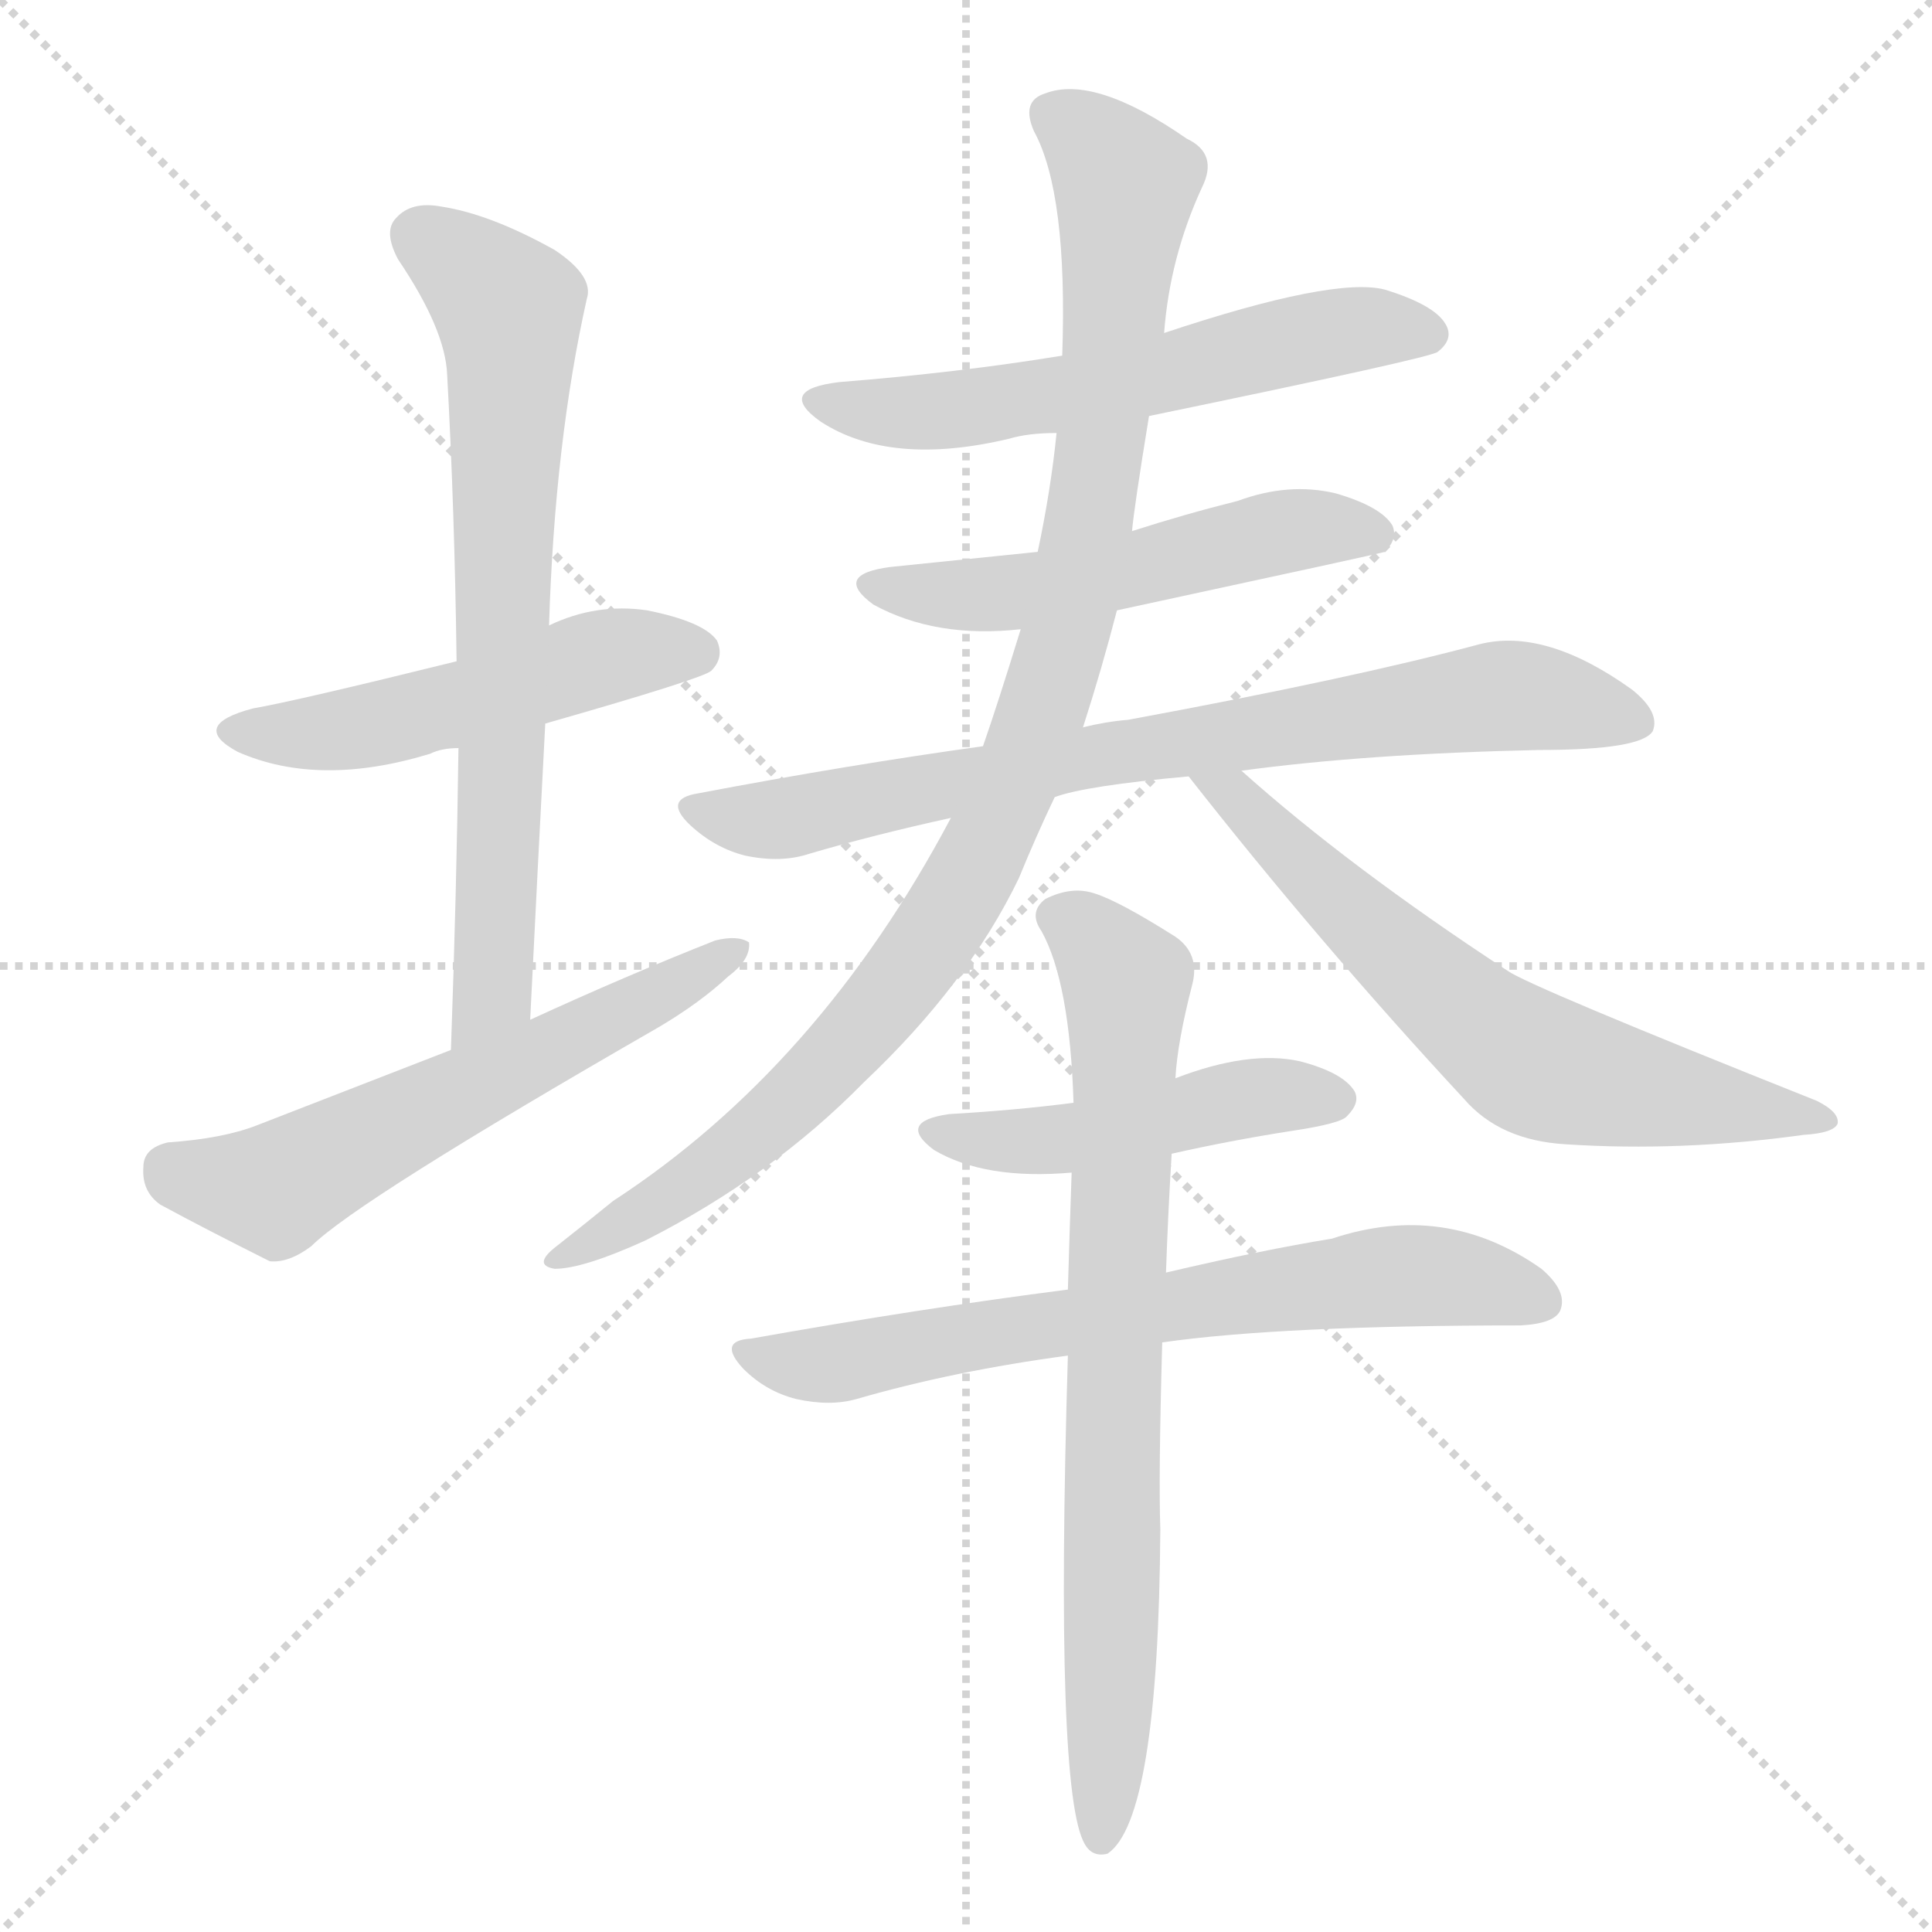 <svg xmlns="http://www.w3.org/2000/svg" version="1.1" viewBox="0 0 1024 1024">
  <g stroke="lightgray" stroke-dasharray="1,1" stroke-width="1" transform="scale(4, 4)">
    <line x1="0" y1="0" x2="256" y2="256" />
    <line x1="256" y1="0" x2="0" y2="256" />
    <line x1="128" y1="0" x2="128" y2="256" />
    <line x1="0" y1="128" x2="256" y2="128" />
  </g>
  <g transform="scale(1.0, -1.0) translate(0.0, -896.50)">
    <style type="text/css">
      
        @keyframes keyframes0 {
          from {
            stroke: blue;
            stroke-dashoffset: 504;
            stroke-width: 128;
          }
          62% {
            animation-timing-function: step-end;
            stroke: blue;
            stroke-dashoffset: 0;
            stroke-width: 128;
          }
          to {
            stroke: black;
            stroke-width: 1024;
          }
        }
        #make-me-a-hanzi-animation-0 {
          animation: keyframes0 0.66s both;
          animation-delay: 0s;
          animation-timing-function: linear;
        }
      
        @keyframes keyframes1 {
          from {
            stroke: blue;
            stroke-dashoffset: 705;
            stroke-width: 128;
          }
          70% {
            animation-timing-function: step-end;
            stroke: blue;
            stroke-dashoffset: 0;
            stroke-width: 128;
          }
          to {
            stroke: black;
            stroke-width: 1024;
          }
        }
        #make-me-a-hanzi-animation-1 {
          animation: keyframes1 0.824s both;
          animation-delay: 0.66s;
          animation-timing-function: linear;
        }
      
        @keyframes keyframes2 {
          from {
            stroke: blue;
            stroke-dashoffset: 590;
            stroke-width: 128;
          }
          66% {
            animation-timing-function: step-end;
            stroke: blue;
            stroke-dashoffset: 0;
            stroke-width: 128;
          }
          to {
            stroke: black;
            stroke-width: 1024;
          }
        }
        #make-me-a-hanzi-animation-2 {
          animation: keyframes2 0.73s both;
          animation-delay: 1.484s;
          animation-timing-function: linear;
        }
      
        @keyframes keyframes3 {
          from {
            stroke: blue;
            stroke-dashoffset: 581;
            stroke-width: 128;
          }
          65% {
            animation-timing-function: step-end;
            stroke: blue;
            stroke-dashoffset: 0;
            stroke-width: 128;
          }
          to {
            stroke: black;
            stroke-width: 1024;
          }
        }
        #make-me-a-hanzi-animation-3 {
          animation: keyframes3 0.723s both;
          animation-delay: 2.214s;
          animation-timing-function: linear;
        }
      
        @keyframes keyframes4 {
          from {
            stroke: blue;
            stroke-dashoffset: 527;
            stroke-width: 128;
          }
          63% {
            animation-timing-function: step-end;
            stroke: blue;
            stroke-dashoffset: 0;
            stroke-width: 128;
          }
          to {
            stroke: black;
            stroke-width: 1024;
          }
        }
        #make-me-a-hanzi-animation-4 {
          animation: keyframes4 0.679s both;
          animation-delay: 2.937s;
          animation-timing-function: linear;
        }
      
        @keyframes keyframes5 {
          from {
            stroke: blue;
            stroke-dashoffset: 763;
            stroke-width: 128;
          }
          71% {
            animation-timing-function: step-end;
            stroke: blue;
            stroke-dashoffset: 0;
            stroke-width: 128;
          }
          to {
            stroke: black;
            stroke-width: 1024;
          }
        }
        #make-me-a-hanzi-animation-5 {
          animation: keyframes5 0.871s both;
          animation-delay: 3.616s;
          animation-timing-function: linear;
        }
      
        @keyframes keyframes6 {
          from {
            stroke: blue;
            stroke-dashoffset: 990;
            stroke-width: 128;
          }
          76% {
            animation-timing-function: step-end;
            stroke: blue;
            stroke-dashoffset: 0;
            stroke-width: 128;
          }
          to {
            stroke: black;
            stroke-width: 1024;
          }
        }
        #make-me-a-hanzi-animation-6 {
          animation: keyframes6 1.056s both;
          animation-delay: 4.487s;
          animation-timing-function: linear;
        }
      
        @keyframes keyframes7 {
          from {
            stroke: blue;
            stroke-dashoffset: 647;
            stroke-width: 128;
          }
          68% {
            animation-timing-function: step-end;
            stroke: blue;
            stroke-dashoffset: 0;
            stroke-width: 128;
          }
          to {
            stroke: black;
            stroke-width: 1024;
          }
        }
        #make-me-a-hanzi-animation-7 {
          animation: keyframes7 0.777s both;
          animation-delay: 5.542s;
          animation-timing-function: linear;
        }
      
        @keyframes keyframes8 {
          from {
            stroke: blue;
            stroke-dashoffset: 470;
            stroke-width: 128;
          }
          60% {
            animation-timing-function: step-end;
            stroke: blue;
            stroke-dashoffset: 0;
            stroke-width: 128;
          }
          to {
            stroke: black;
            stroke-width: 1024;
          }
        }
        #make-me-a-hanzi-animation-8 {
          animation: keyframes8 0.632s both;
          animation-delay: 6.319s;
          animation-timing-function: linear;
        }
      
        @keyframes keyframes9 {
          from {
            stroke: blue;
            stroke-dashoffset: 683;
            stroke-width: 128;
          }
          69% {
            animation-timing-function: step-end;
            stroke: blue;
            stroke-dashoffset: 0;
            stroke-width: 128;
          }
          to {
            stroke: black;
            stroke-width: 1024;
          }
        }
        #make-me-a-hanzi-animation-9 {
          animation: keyframes9 0.806s both;
          animation-delay: 6.951s;
          animation-timing-function: linear;
        }
      
        @keyframes keyframes10 {
          from {
            stroke: blue;
            stroke-dashoffset: 762;
            stroke-width: 128;
          }
          71% {
            animation-timing-function: step-end;
            stroke: blue;
            stroke-dashoffset: 0;
            stroke-width: 128;
          }
          to {
            stroke: black;
            stroke-width: 1024;
          }
        }
        #make-me-a-hanzi-animation-10 {
          animation: keyframes10 0.87s both;
          animation-delay: 7.757s;
          animation-timing-function: linear;
        }
      
    </style>
    
      <path d="M 289 513 Q 373 537 377 541 Q 384 548 380 557 Q 373 567 343 573 Q 316 577 291 565 L 242 546 Q 157 525 134 521 Q 100 512 126 498 Q 169 479 228 497 Q 234 500 243 500 L 289 513 Z" fill="lightgray" />
    
      <path d="M 281 356 Q 285 437 289 513 L 291 565 Q 294 662 311 738 Q 315 750 294 764 Q 260 783 234 787 Q 218 790 210 781 Q 203 774 211 759 Q 236 722 237 698 Q 241 625 242 546 L 243 500 Q 242 424 239 340 C 238 310 280 326 281 356 Z" fill="lightgray" />
    
      <path d="M 239 340 Q 190 321 136 300 Q 118 293 89 291 Q 76 288 76 278 Q 75 265 85 258 Q 109 245 143 228 Q 153 227 165 236 Q 189 260 349 352 Q 371 365 386 379 Q 398 388 397 397 Q 391 401 379 398 Q 331 379 281 356 L 239 340 Z" fill="lightgray" />
    
      <path d="M 609 676 Q 759 707 762 710 Q 771 717 766 725 Q 760 735 734 743 Q 707 750 617 720 L 563 708 Q 508 699 445 694 Q 411 690 435 673 Q 472 649 535 664 Q 545 667 560 667 L 609 676 Z" fill="lightgray" />
    
      <path d="M 592 573 Q 731 603 734 604 Q 741 611 738 618 Q 732 628 708 635 Q 683 641 656 631 Q 628 624 600 615 L 550 604 L 472 596 Q 441 592 463 576 Q 496 558 541 563 L 592 573 Z" fill="lightgray" />
    
      <path d="M 658 488 Q 724 497 816 499 Q 870 499 876 509 Q 880 519 865 531 Q 819 564 784 555 Q 717 537 598 515 Q 586 514 574 511 L 521 501 Q 449 491 370 476 Q 351 473 366 459 Q 379 447 395 443 Q 414 439 429 444 Q 463 454 504 463 L 559 474 Q 575 480 630 485 L 658 488 Z" fill="lightgray" />
    
      <path d="M 574 511 Q 584 542 592 573 L 600 615 Q 601 627 609 676 L 617 720 Q 620 760 637 797 Q 646 815 629 823 Q 580 857 554 847 Q 541 843 548 827 Q 566 794 563 708 L 560 667 Q 557 637 550 604 L 541 563 Q 529 524 521 501 L 504 463 Q 434 331 325 260 Q 309 247 295 236 Q 282 226 294 224 Q 309 224 342 239 Q 409 273 458 323 Q 513 375 540 431 Q 549 453 559 474 L 574 511 Z" fill="lightgray" />
    
      <path d="M 630 485 Q 699 397 776 314 Q 795 292 830 290 Q 891 286 956 295 Q 972 296 974 301 Q 975 307 963 313 Q 810 374 799 382 Q 715 437 658 488 C 635 508 611 509 630 485 Z" fill="lightgray" />
    
      <path d="M 621 285 Q 652 292 684 297 Q 711 301 714 305 Q 721 312 718 318 Q 712 328 689 334 Q 662 340 623 325 L 569 312 Q 538 308 503 306 Q 475 302 495 287 Q 522 271 568 275 L 621 285 Z" fill="lightgray" />
    
      <path d="M 616 185 Q 679 194 806 194 Q 824 195 827 202 Q 831 212 817 224 Q 766 260 706 240 Q 669 234 618 222 L 566 213 Q 488 203 398 187 Q 380 186 394 171 Q 406 159 422 155 Q 440 151 454 155 Q 506 170 566 178 L 616 185 Z" fill="lightgray" />
    
      <path d="M 566 178 Q 559 -54 575 -81 Q 579 -88 587 -86 Q 614 -68 615 86 Q 614 114 616 185 L 618 222 Q 619 252 621 285 L 623 325 Q 624 344 632 375 Q 636 391 623 400 Q 593 419 580 423 Q 568 427 554 420 Q 545 413 552 403 Q 567 376 569 312 L 568 275 Q 567 247 566 213 L 566 178 Z" fill="lightgray" />
    
    
      <clipPath id="make-me-a-hanzi-clip-0">
        <path d="M 289 513 Q 373 537 377 541 Q 384 548 380 557 Q 373 567 343 573 Q 316 577 291 565 L 242 546 Q 157 525 134 521 Q 100 512 126 498 Q 169 479 228 497 Q 234 500 243 500 L 289 513 Z" />
      </clipPath>
      <path clip-path="url(#make-me-a-hanzi-clip-0)" d="M 127 510 L 200 512 L 306 545 L 370 550" fill="none" id="make-me-a-hanzi-animation-0" stroke-dasharray="376 752" stroke-linecap="round" />
    
      <clipPath id="make-me-a-hanzi-clip-1">
        <path d="M 281 356 Q 285 437 289 513 L 291 565 Q 294 662 311 738 Q 315 750 294 764 Q 260 783 234 787 Q 218 790 210 781 Q 203 774 211 759 Q 236 722 237 698 Q 241 625 242 546 L 243 500 Q 242 424 239 340 C 238 310 280 326 281 356 Z" />
      </clipPath>
      <path clip-path="url(#make-me-a-hanzi-clip-1)" d="M 223 771 L 260 743 L 270 724 L 262 381 L 244 347" fill="none" id="make-me-a-hanzi-animation-1" stroke-dasharray="577 1154" stroke-linecap="round" />
    
      <clipPath id="make-me-a-hanzi-clip-2">
        <path d="M 239 340 Q 190 321 136 300 Q 118 293 89 291 Q 76 288 76 278 Q 75 265 85 258 Q 109 245 143 228 Q 153 227 165 236 Q 189 260 349 352 Q 371 365 386 379 Q 398 388 397 397 Q 391 401 379 398 Q 331 379 281 356 L 239 340 Z" />
      </clipPath>
      <path clip-path="url(#make-me-a-hanzi-clip-2)" d="M 90 277 L 146 266 L 392 394" fill="none" id="make-me-a-hanzi-animation-2" stroke-dasharray="462 924" stroke-linecap="round" />
    
      <clipPath id="make-me-a-hanzi-clip-3">
        <path d="M 609 676 Q 759 707 762 710 Q 771 717 766 725 Q 760 735 734 743 Q 707 750 617 720 L 563 708 Q 508 699 445 694 Q 411 690 435 673 Q 472 649 535 664 Q 545 667 560 667 L 609 676 Z" />
      </clipPath>
      <path clip-path="url(#make-me-a-hanzi-clip-3)" d="M 437 685 L 480 677 L 507 679 L 620 697 L 702 720 L 757 719" fill="none" id="make-me-a-hanzi-animation-3" stroke-dasharray="453 906" stroke-linecap="round" />
    
      <clipPath id="make-me-a-hanzi-clip-4">
        <path d="M 592 573 Q 731 603 734 604 Q 741 611 738 618 Q 732 628 708 635 Q 683 641 656 631 Q 628 624 600 615 L 550 604 L 472 596 Q 441 592 463 576 Q 496 558 541 563 L 592 573 Z" />
      </clipPath>
      <path clip-path="url(#make-me-a-hanzi-clip-4)" d="M 465 587 L 488 581 L 529 582 L 602 593 L 679 615 L 731 612" fill="none" id="make-me-a-hanzi-animation-4" stroke-dasharray="399 798" stroke-linecap="round" />
    
      <clipPath id="make-me-a-hanzi-clip-5">
        <path d="M 658 488 Q 724 497 816 499 Q 870 499 876 509 Q 880 519 865 531 Q 819 564 784 555 Q 717 537 598 515 Q 586 514 574 511 L 521 501 Q 449 491 370 476 Q 351 473 366 459 Q 379 447 395 443 Q 414 439 429 444 Q 463 454 504 463 L 559 474 Q 575 480 630 485 L 658 488 Z" />
      </clipPath>
      <path clip-path="url(#make-me-a-hanzi-clip-5)" d="M 368 468 L 419 463 L 611 501 L 794 528 L 868 514" fill="none" id="make-me-a-hanzi-animation-5" stroke-dasharray="635 1270" stroke-linecap="round" />
    
      <clipPath id="make-me-a-hanzi-clip-6">
        <path d="M 574 511 Q 584 542 592 573 L 600 615 Q 601 627 609 676 L 617 720 Q 620 760 637 797 Q 646 815 629 823 Q 580 857 554 847 Q 541 843 548 827 Q 566 794 563 708 L 560 667 Q 557 637 550 604 L 541 563 Q 529 524 521 501 L 504 463 Q 434 331 325 260 Q 309 247 295 236 Q 282 226 294 224 Q 309 224 342 239 Q 409 273 458 323 Q 513 375 540 431 Q 549 453 559 474 L 574 511 Z" />
      </clipPath>
      <path clip-path="url(#make-me-a-hanzi-clip-6)" d="M 557 835 L 579 821 L 597 799 L 571 584 L 536 476 L 503 413 L 450 343 L 370 272 L 298 230" fill="none" id="make-me-a-hanzi-animation-6" stroke-dasharray="862 1724" stroke-linecap="round" />
    
      <clipPath id="make-me-a-hanzi-clip-7">
        <path d="M 630 485 Q 699 397 776 314 Q 795 292 830 290 Q 891 286 956 295 Q 972 296 974 301 Q 975 307 963 313 Q 810 374 799 382 Q 715 437 658 488 C 635 508 611 509 630 485 Z" />
      </clipPath>
      <path clip-path="url(#make-me-a-hanzi-clip-7)" d="M 637 481 L 655 474 L 739 392 L 812 333 L 969 302" fill="none" id="make-me-a-hanzi-animation-7" stroke-dasharray="519 1038" stroke-linecap="round" />
    
      <clipPath id="make-me-a-hanzi-clip-8">
        <path d="M 621 285 Q 652 292 684 297 Q 711 301 714 305 Q 721 312 718 318 Q 712 328 689 334 Q 662 340 623 325 L 569 312 Q 538 308 503 306 Q 475 302 495 287 Q 522 271 568 275 L 621 285 Z" />
      </clipPath>
      <path clip-path="url(#make-me-a-hanzi-clip-8)" d="M 497 297 L 558 291 L 672 316 L 708 314" fill="none" id="make-me-a-hanzi-animation-8" stroke-dasharray="342 684" stroke-linecap="round" />
    
      <clipPath id="make-me-a-hanzi-clip-9">
        <path d="M 616 185 Q 679 194 806 194 Q 824 195 827 202 Q 831 212 817 224 Q 766 260 706 240 Q 669 234 618 222 L 566 213 Q 488 203 398 187 Q 380 186 394 171 Q 406 159 422 155 Q 440 151 454 155 Q 506 170 566 178 L 616 185 Z" />
      </clipPath>
      <path clip-path="url(#make-me-a-hanzi-clip-9)" d="M 396 179 L 439 173 L 744 221 L 817 207" fill="none" id="make-me-a-hanzi-animation-9" stroke-dasharray="555 1110" stroke-linecap="round" />
    
      <clipPath id="make-me-a-hanzi-clip-10">
        <path d="M 566 178 Q 559 -54 575 -81 Q 579 -88 587 -86 Q 614 -68 615 86 Q 614 114 616 185 L 618 222 Q 619 252 621 285 L 623 325 Q 624 344 632 375 Q 636 391 623 400 Q 593 419 580 423 Q 568 427 554 420 Q 545 413 552 403 Q 567 376 569 312 L 568 275 Q 567 247 566 213 L 566 178 Z" />
      </clipPath>
      <path clip-path="url(#make-me-a-hanzi-clip-10)" d="M 560 411 L 576 402 L 597 376 L 583 -78" fill="none" id="make-me-a-hanzi-animation-10" stroke-dasharray="634 1268" stroke-linecap="round" />
    
  </g>
</svg>